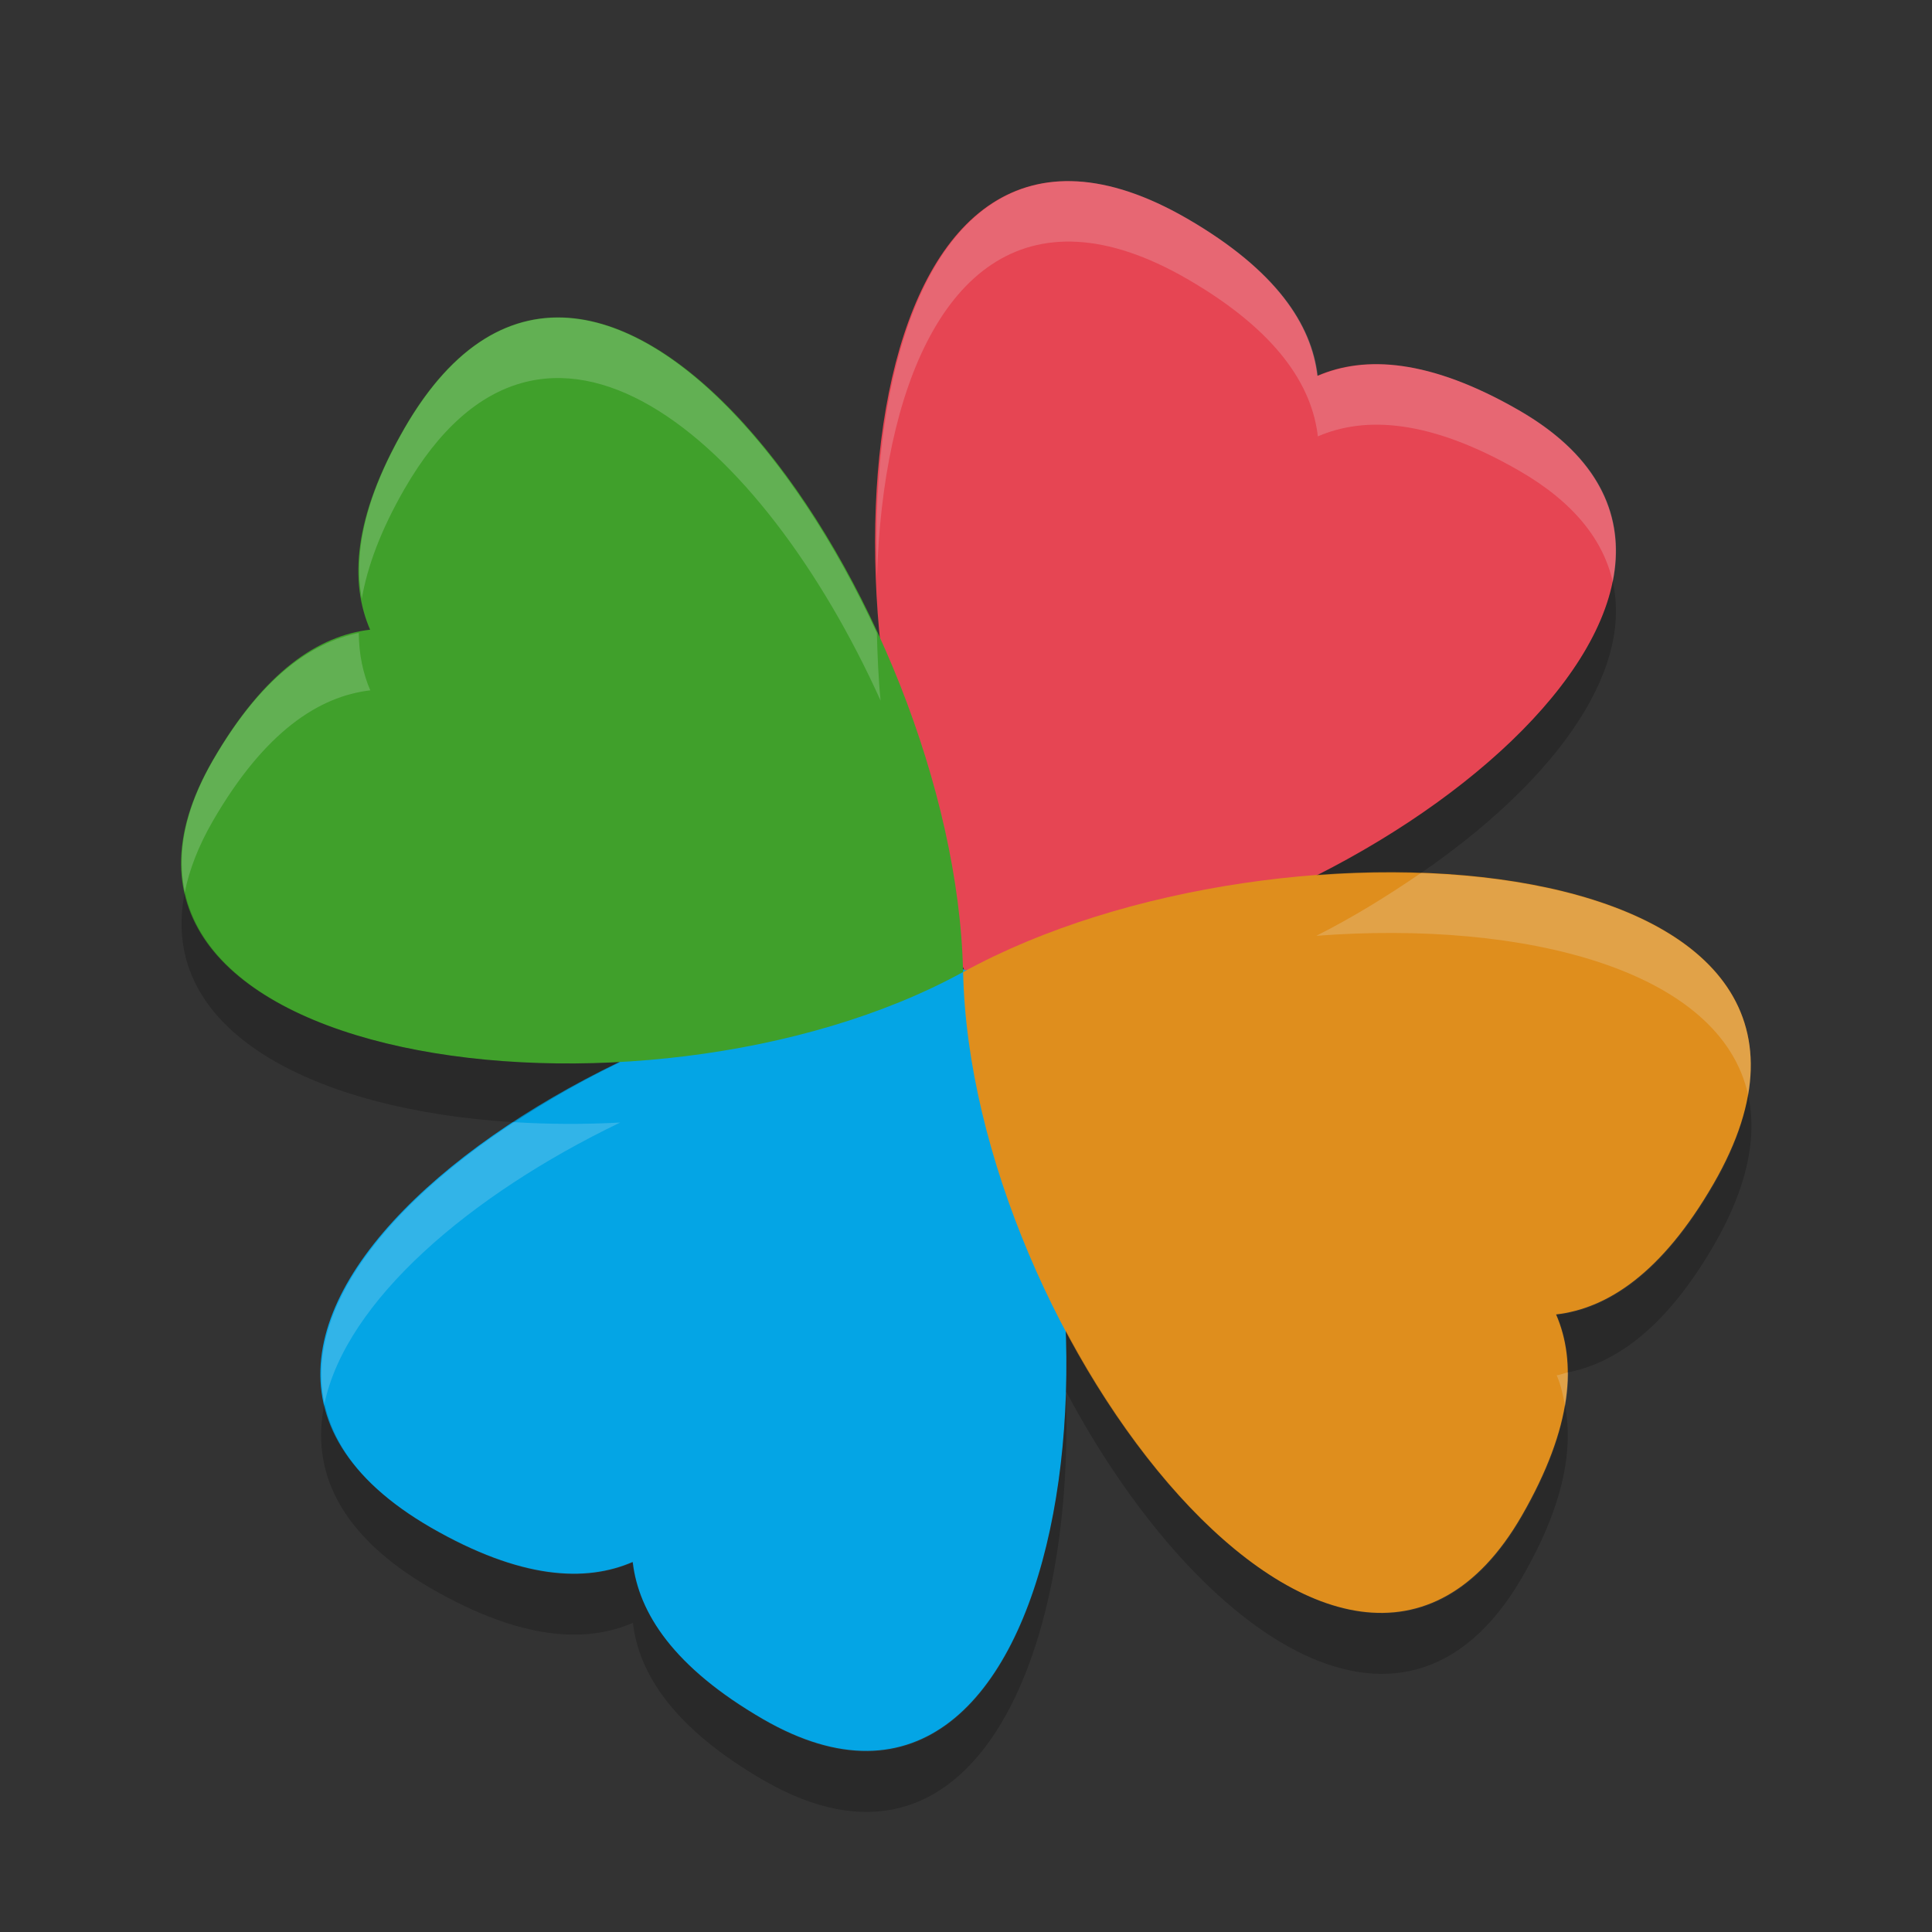 <svg xmlns="http://www.w3.org/2000/svg" width="32" height="32" version="1.1">
 <rect width="100%" height="100%" fill="#333333" stroke="none"/>
 <g transform="matrix(.975 0 0 .975 .4 .4)">
  <path fill="#04a5e5" d="m16.152 16.049c2.983 5.428 1.609 15.754-3.598 12.746-1.522-0.881-2.117-1.807-2.217-2.671-0.799 0.346-1.897 0.296-3.424-0.583-5.783-3.339 3.046-9.361 9.235-9.49"/>
  <path fill="#e64553" d="m16.152 16.049c0.21-0.004 0.421-0.016 0.635-0.034 6.101-0.524 13.637-6.552 8.604-9.456-1.524-0.878-2.623-0.93-3.422-0.585-0.1-0.865-0.693-1.791-2.217-2.673-5.526-3.191-6.502 6.401-3.975 11.992 0.117 0.259 0.067 0.539 0.199 0.78"/>
  <path fill="#df8e1d" d="m15.951 16.102c0.131 6.192 6.484 14.448 9.489 9.239 0.878-1.524 0.93-2.623 0.584-3.422 0.865-0.1 1.791-0.692 2.673-2.216 3.339-5.783-7.318-6.583-12.743-3.601"/>
  <path fill="#40a02b" d="m15.951 16.102c-5.428 2.983-15.754 1.609-12.746-3.598 0.881-1.523 1.807-2.117 2.672-2.217-0.346-0.8-0.296-1.898 0.583-3.424 3.339-5.783 9.36 3.046 9.49 9.236"/>
 </g>
 <g transform="matrix(.975 0 0 .975 .4 1.401)">
  <path opacity=".2" transform="matrix(1.026 0 0 1.026 -.41 -.41)" d="m26.703 8.635c-0.352 1.72-2.388 3.586-4.908 4.859 0.586-0.045 1.166-0.056 1.728-0.037 2.111-1.449 3.528-3.264 3.18-4.822zm-23.642 5.133c-0.475 2.322 2.179 3.615 5.453 3.812 0.546-0.357 1.132-0.695 1.754-0.994-3.482 0.19-6.766-0.776-7.207-2.818zm25.885 3.365c-0.078 0.45-0.254 0.939-0.564 1.477-0.86 1.486-1.762 2.065-2.606 2.162 0.12 0.277 0.187 0.593 0.189 0.949 0.789-0.158 1.619-0.735 2.416-2.111 0.558-0.967 0.714-1.79 0.564-2.477zm-11.299 3.897c0.159 4.432-1.558 8.437-5.006 6.445-1.484-0.859-2.064-1.762-2.162-2.606-0.779 0.338-1.85 0.288-3.338-0.568-1.063-0.614-1.605-1.321-1.768-2.064-0.234 1.103 0.236 2.18 1.768 3.064 1.488 0.857 2.559 0.906 3.338 0.568 0.098 0.843 0.678 1.747 2.162 2.606 3.447 1.992 5.165-2.013 5.006-6.445 2.078 3.917 5.569 6.527 7.559 3.078 0.685-1.188 0.841-2.102 0.709-2.822-0.091 0.526-0.309 1.127-0.709 1.822-1.99 3.449-5.48 0.839-7.559-3.078z"/>
 </g>
 <g fill="#1e66f5" transform="matrix(.975 0 0 .975 .4 .4)">
  <path fill="#eff1f5" opacity=".2" transform="matrix(1.026 0 0 1.026 -.41 -.41)" d="m17.844 3.004c-2.411-0.141-3.447 3.004-3.323 6.533 0.094-3.098 1.144-5.66 3.323-5.533 0.537 0.031 1.141 0.226 1.814 0.615 1.486 0.86 2.065 1.762 2.162 2.606 0.78-0.337 1.85-0.286 3.336 0.57 0.912 0.526 1.395 1.158 1.547 1.84 0.217-1.059-0.201-2.064-1.547-2.84-1.486-0.856-2.556-0.907-3.336-0.57-0.097-0.844-0.676-1.745-2.162-2.606-0.673-0.389-1.277-0.584-1.814-0.615zm-8.688 2.256c-0.886 0.032-1.735 0.582-2.457 1.832-0.684 1.187-0.84 2.1-0.709 2.82 0.091-0.525 0.309-1.126 0.709-1.82 2.309-3.999 5.924-0.826 7.881 3.508-0.038-0.377-0.051-0.75-0.062-1.121-1.349-2.922-3.44-5.289-5.362-5.219zm-3.217 5.22c-0.788 0.16-1.619 0.738-2.414 2.112-0.477 0.826-0.6 1.55-0.465 2.176 0.075-0.367 0.223-0.758 0.465-1.176 0.859-1.485 1.762-2.064 2.606-2.162-0.12-0.277-0.188-0.593-0.191-0.95zm17.584 3.977c-0.541 0.371-1.112 0.726-1.728 1.037 3.446-0.262 6.698 0.563 7.15 2.639 0.417-2.39-2.194-3.566-5.422-3.676zm-15.009 4.123c-2.093 1.37-3.484 3.092-3.141 4.656 0.359-1.692 2.39-3.444 4.895-4.65-0.596 0.032-1.183 0.029-1.754-0.006zm17.451 4.141c-0.063 0.012-0.127 0.043-0.19 0.05 0.068 0.157 0.106 0.334 0.139 0.514 0.034-0.199 0.052-0.387 0.051-0.564z"/>
 </g>
</svg>
